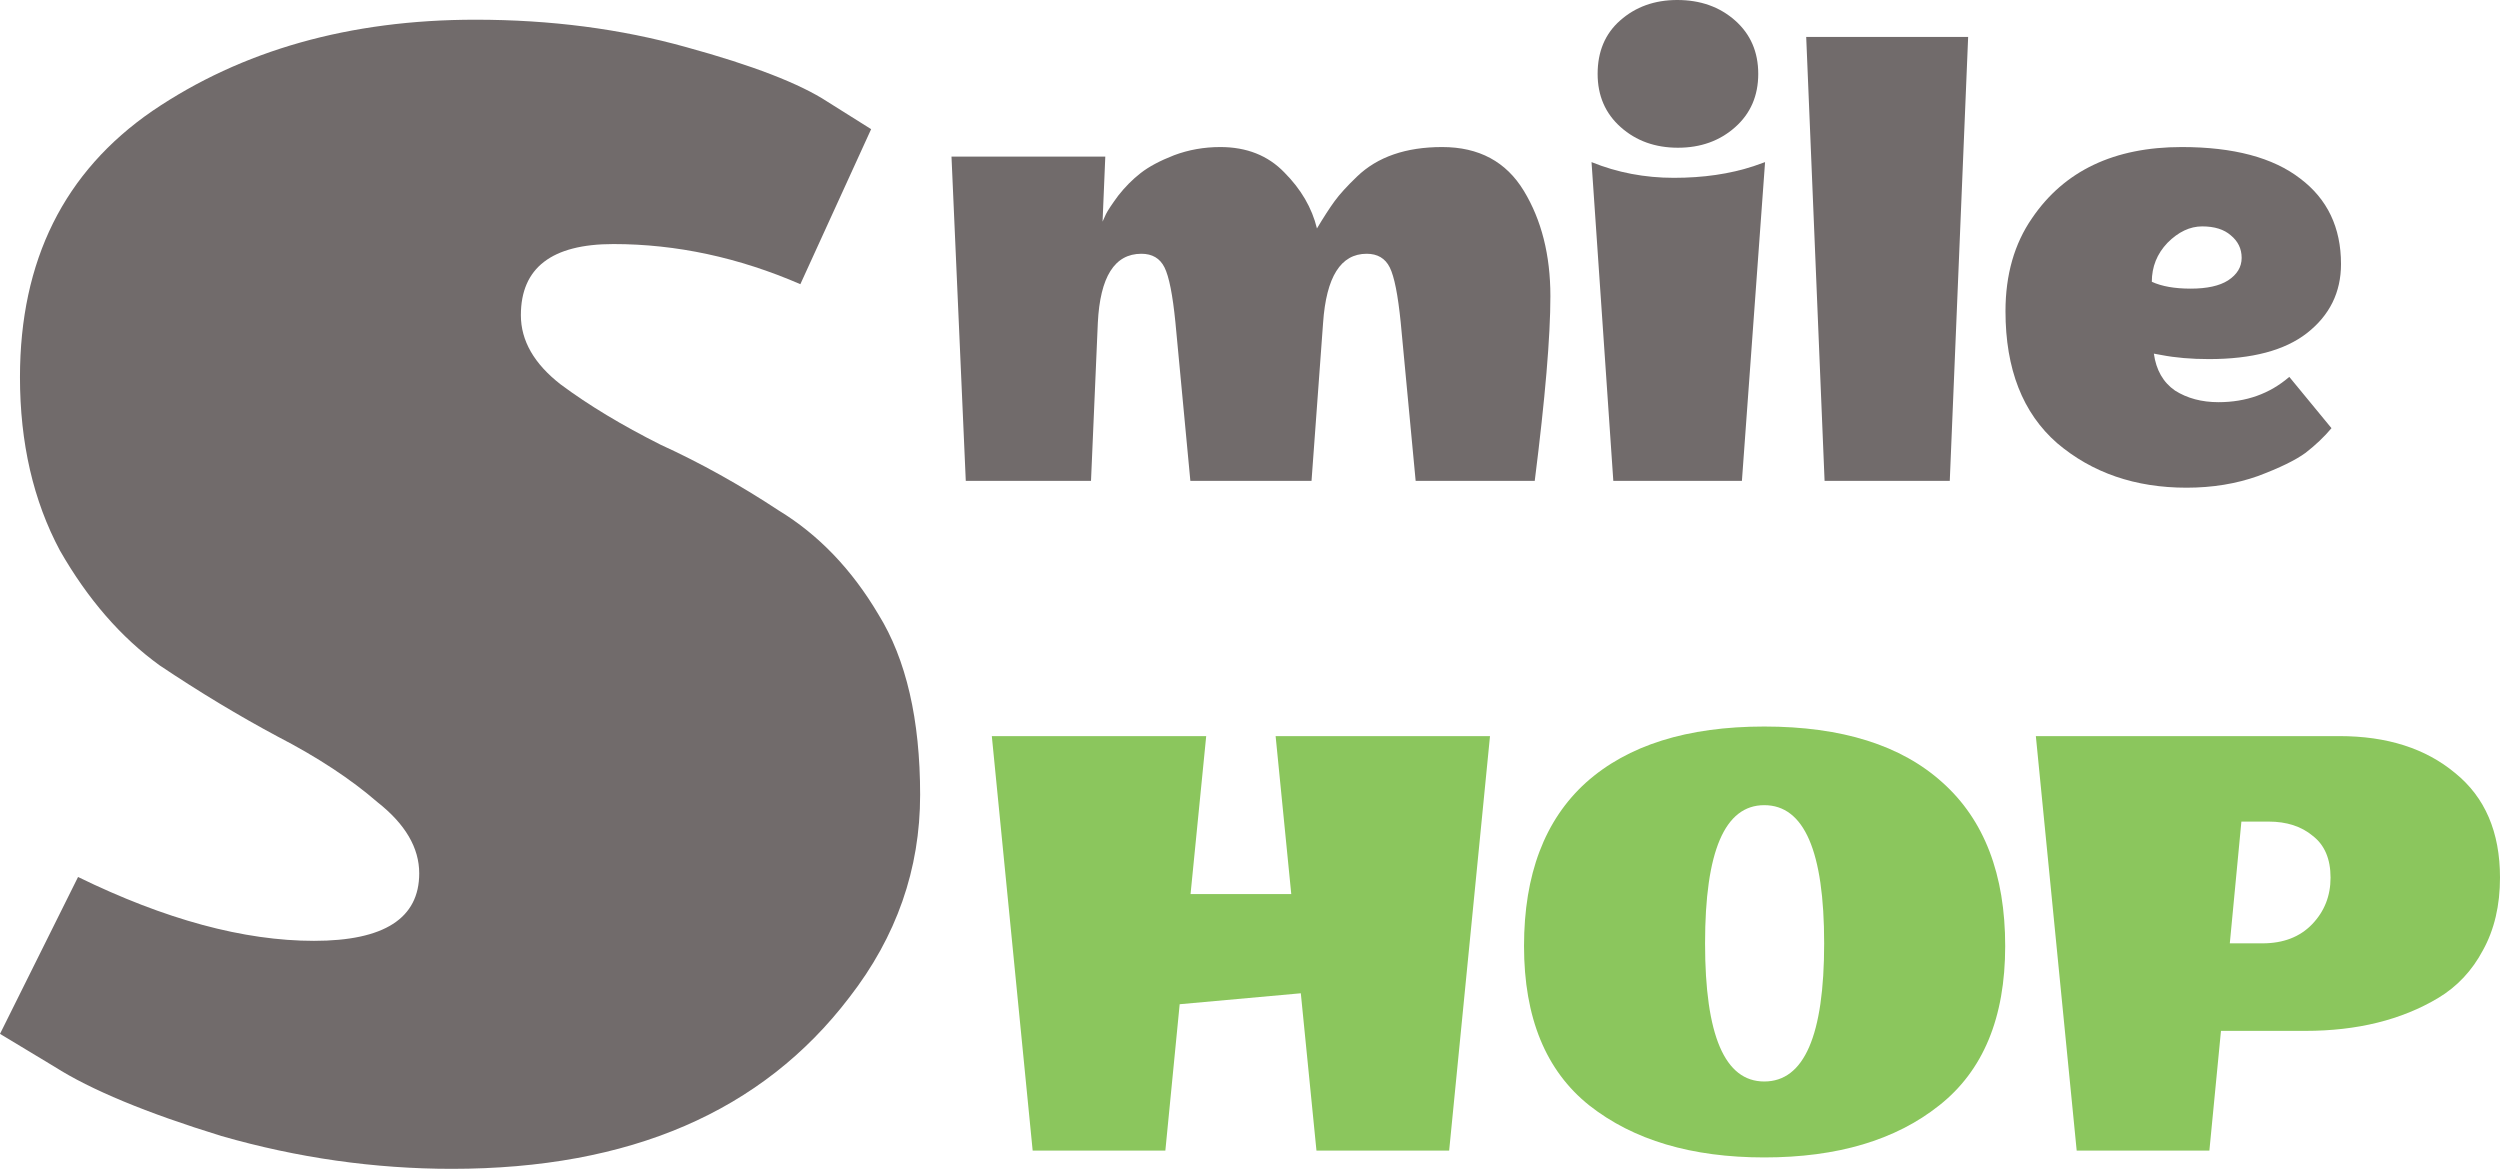 <svg width="77" height="36" viewBox="0 0 77 36" fill="none" xmlns="http://www.w3.org/2000/svg">
<g clip-path="url(#clip0_926_301)">
<path d="M44.419 4.529C45.551 4.529 46.389 4.979 46.934 5.878C47.479 6.776 47.752 7.858 47.752 9.122C47.752 10.372 47.591 12.268 47.27 14.81H43.602L43.141 9.922C43.056 9.08 42.945 8.518 42.805 8.237C42.665 7.956 42.428 7.816 42.093 7.816C41.296 7.816 40.849 8.525 40.751 9.944L40.395 14.81H36.663L36.202 9.922C36.118 9.08 36.007 8.518 35.867 8.237C35.727 7.956 35.49 7.816 35.154 7.816C34.33 7.816 33.883 8.525 33.813 9.944L33.603 14.81H29.746L29.306 4.824H34.043L33.959 6.826C33.987 6.769 34.022 6.692 34.064 6.594C34.12 6.481 34.246 6.292 34.442 6.025C34.651 5.758 34.882 5.526 35.133 5.33C35.385 5.133 35.727 4.951 36.16 4.782C36.607 4.614 37.083 4.529 37.586 4.529C38.396 4.529 39.053 4.789 39.556 5.309C40.073 5.828 40.409 6.404 40.562 7.036C40.772 6.685 40.954 6.404 41.107 6.194C41.261 5.983 41.491 5.73 41.799 5.435C42.428 4.831 43.301 4.529 44.419 4.529Z" fill="#716B6B"/>
<path d="M54.008 5.119L54.364 4.993L53.651 14.81H49.69L49.019 4.993C49.815 5.316 50.661 5.477 51.555 5.477C52.463 5.477 53.281 5.358 54.008 5.119ZM51.681 4.55C50.982 4.55 50.395 4.34 49.92 3.918C49.445 3.497 49.207 2.949 49.207 2.275C49.207 1.587 49.438 1.039 49.899 0.632C50.374 0.211 50.961 0 51.66 0C52.372 0 52.966 0.211 53.442 0.632C53.917 1.053 54.154 1.601 54.154 2.275C54.154 2.949 53.917 3.497 53.442 3.918C52.966 4.34 52.38 4.55 51.681 4.55Z" fill="#716B6B"/>
<path d="M60.619 1.138L60.053 14.81H56.197L55.631 1.138H60.619Z" fill="#716B6B"/>
<path d="M67.345 15.021C65.766 15.021 64.438 14.564 63.362 13.651C62.3 12.724 61.769 11.369 61.769 9.585C61.769 8.462 62.042 7.507 62.587 6.72C63.579 5.26 65.116 4.529 67.198 4.529C68.791 4.529 70.007 4.852 70.845 5.498C71.684 6.13 72.103 7.008 72.103 8.132C72.103 9.003 71.754 9.712 71.055 10.259C70.37 10.793 69.364 11.06 68.037 11.06C67.492 11.06 67.002 11.018 66.569 10.934L66.339 10.892C66.409 11.397 66.625 11.776 66.989 12.029C67.366 12.268 67.813 12.387 68.33 12.387C69.182 12.387 69.909 12.127 70.51 11.608L71.81 13.188C71.586 13.455 71.321 13.707 71.013 13.946C70.706 14.171 70.217 14.41 69.546 14.662C68.875 14.901 68.141 15.021 67.345 15.021ZM69.043 7.942C69.043 7.661 68.931 7.43 68.707 7.247C68.498 7.064 68.204 6.973 67.827 6.973C67.45 6.973 67.093 7.142 66.758 7.479C66.437 7.816 66.276 8.216 66.276 8.679C66.583 8.82 66.981 8.89 67.471 8.89C67.974 8.89 68.358 8.806 68.624 8.637C68.903 8.455 69.043 8.223 69.043 7.942Z" fill="#716B6B"/>
<path d="M23.98 15.72C25.21 16.468 26.234 17.536 27.054 18.922C27.911 20.307 28.34 22.161 28.34 24.483C28.34 26.768 27.613 28.847 26.16 30.719C23.477 34.24 19.396 36 13.918 36C11.533 36 9.167 35.663 6.819 34.989C4.509 34.277 2.795 33.566 1.677 32.854L0 31.843L2.404 27.011C5.087 28.322 7.509 28.978 9.67 28.978C11.832 28.978 12.912 28.285 12.912 26.899C12.912 26.113 12.484 25.382 11.627 24.708C10.807 23.997 9.782 23.322 8.552 22.686C7.36 22.049 6.149 21.319 4.919 20.495C3.726 19.633 2.702 18.453 1.845 16.955C1.025 15.42 0.615 13.641 0.615 11.618C0.615 8.023 1.975 5.289 4.695 3.416C7.453 1.544 10.77 0.607 14.645 0.607C16.956 0.607 19.117 0.888 21.129 1.45C23.179 2.012 24.632 2.574 25.489 3.135L26.831 3.978L24.651 8.753C22.75 7.929 20.831 7.517 18.893 7.517C16.993 7.517 16.043 8.248 16.043 9.708C16.043 10.495 16.452 11.207 17.272 11.843C18.129 12.48 19.154 13.098 20.346 13.697C21.576 14.259 22.787 14.933 23.98 15.72Z" fill="#716B6B"/>
<path d="M40.547 35.438L40.065 30.593L36.334 30.93L35.893 35.438H31.806L30.548 22.672H37.151L36.669 27.538H39.771L39.289 22.672H45.892L44.634 35.438H40.547Z" fill="#8BC65D"/>
<path d="M46.94 29.139C46.94 26.934 47.576 25.256 48.847 24.104C50.133 22.953 51.964 22.377 54.339 22.377C56.729 22.377 58.559 22.953 59.831 24.104C61.117 25.256 61.76 26.934 61.76 29.139C61.76 31.344 61.082 32.98 59.726 34.048C58.385 35.115 56.589 35.649 54.339 35.649C52.103 35.649 50.308 35.115 48.952 34.048C47.611 32.98 46.94 31.344 46.94 29.139ZM56.184 29.055C56.184 26.218 55.569 24.799 54.339 24.799C53.123 24.799 52.516 26.218 52.516 29.055C52.516 31.892 53.123 33.31 54.339 33.31C55.569 33.31 56.184 31.892 56.184 29.055Z" fill="#8BC65D"/>
<path d="M69.684 29.055C70.327 29.055 70.838 28.858 71.215 28.465C71.592 28.072 71.781 27.594 71.781 27.032C71.781 26.457 71.599 26.028 71.236 25.747C70.886 25.453 70.432 25.305 69.873 25.305H69.035L68.678 29.055H69.684ZM71.005 31.751H68.406L68.049 35.438H63.962L62.704 22.672H72.053C73.52 22.672 74.708 23.051 75.617 23.809C76.539 24.554 77 25.628 77 27.032C77 27.889 76.825 28.634 76.476 29.265C76.141 29.898 75.679 30.389 75.093 30.74C73.961 31.415 72.598 31.751 71.005 31.751Z" fill="#8BC65D"/>
</g>
<defs>
<clipPath id="clip0_926_301">
<rect width="77" height="36" fill="white"/>
</clipPath>
</defs>
</svg>
